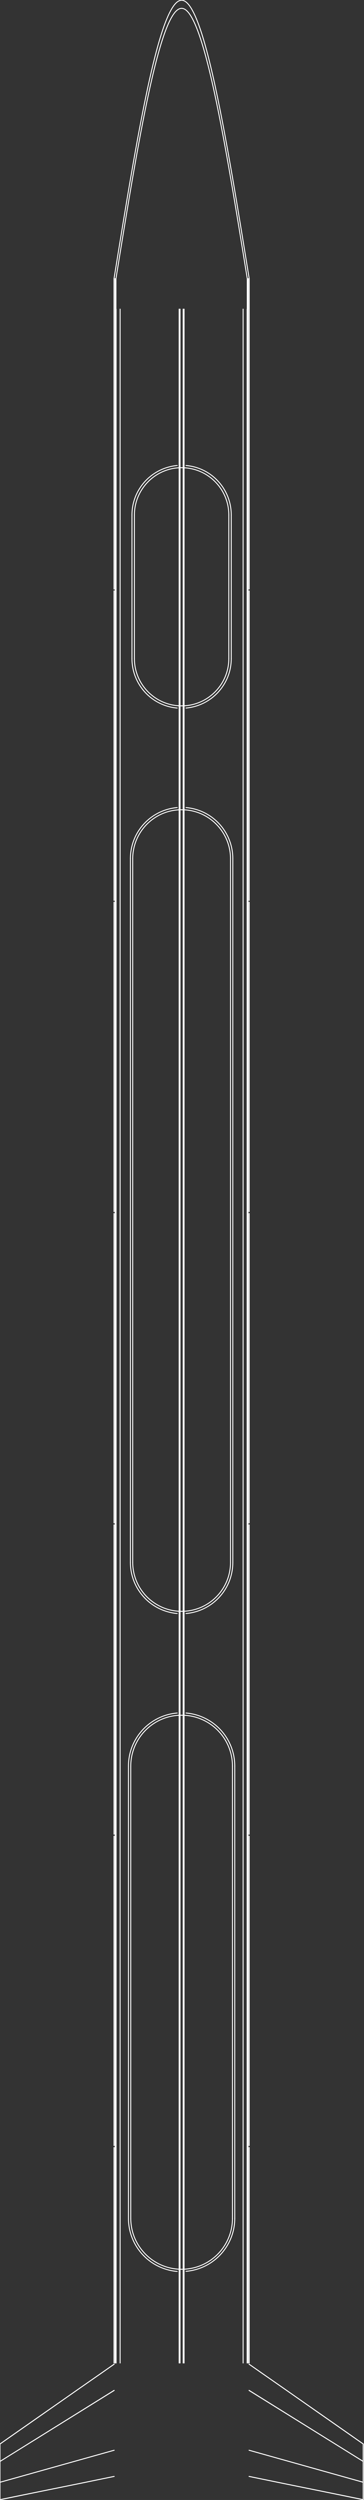 <?xml version="1.0" encoding="utf-8"?>
<!-- Generator: Adobe Illustrator 23.1.1, SVG Export Plug-In . SVG Version: 6.00 Build 0)  -->
<svg version="1.1" id="Layer_1" xmlns="http://www.w3.org/2000/svg" xmlns:xlink="http://www.w3.org/1999/xlink" x="0px" y="0px"
	 viewBox="0 0 280 1920" style="enable-background:new 0 0 280 1920;" xml:space="preserve">
<rect x="0" y="0" width="280" height="1920" fill="#333333" stroke="none"/>
<style type="text/css">
	.st0{fill:none;stroke:#FFFFFF;stroke-width:0.709;stroke-linecap:round;stroke-linejoin:round;stroke-miterlimit:10;}
	.st1{fill:none;stroke:#FFFFFF;stroke-width:0.709;stroke-linecap:round;stroke-linejoin:round;stroke-miterlimit:10;}
</style>
<g>
	<line class="st0" x1="191.7" y1="1814.8" x2="191.7" y2="1649.3"/>
	<line class="st0" x1="191.7" y1="1647.8" x2="191.7" y2="1410.2"/>
	<line class="st0" x1="191.7" y1="1408.7" x2="191.7" y2="1171.1"/>
	<line class="st0" x1="191.7" y1="1169.6" x2="191.7" y2="932"/>
	<line class="st0" x1="191.7" y1="930.5" x2="191.7" y2="692.9"/>
	<line class="st0" x1="87.7" y1="692.9" x2="87.7" y2="930.5"/>
	<line class="st0" x1="87.7" y1="932" x2="87.7" y2="1169.6"/>
	<line class="st0" x1="87.7" y1="1171.1" x2="87.7" y2="1408.7"/>
	<line class="st0" x1="87.7" y1="1410.2" x2="87.7" y2="1647.8"/>
	<line class="st0" x1="87.7" y1="1649.3" x2="87.7" y2="1814.8"/>
	<line class="st0" x1="190.9" y1="1814.8" x2="190.9" y2="1649.3"/>
	<line class="st0" x1="190.9" y1="1647.8" x2="190.9" y2="1410.2"/>
	<line class="st0" x1="190.9" y1="1408.7" x2="190.9" y2="1171.1"/>
	<line class="st0" x1="190.9" y1="1169.6" x2="190.9" y2="932"/>
	<line class="st0" x1="190.9" y1="930.5" x2="190.9" y2="692.9"/>
	<line class="st0" x1="88.5" y1="692.9" x2="88.5" y2="930.5"/>
	<line class="st0" x1="88.5" y1="932" x2="88.5" y2="1169.6"/>
	<line class="st0" x1="88.5" y1="1171.1" x2="88.5" y2="1408.7"/>
	<line class="st0" x1="88.5" y1="1410.2" x2="88.5" y2="1647.8"/>
	<line class="st0" x1="88.5" y1="1649.3" x2="88.5" y2="1814.8"/>
	<line class="st0" x1="92.4" y1="237.4" x2="92.4" y2="1814.8"/>
	<line class="st0" x1="89.3" y1="237.4" x2="89.3" y2="1814.8"/>
	<line class="st0" x1="141.6" y1="237.4" x2="141.6" y2="1814.8"/>
	<line class="st0" x1="137.8" y1="237.4" x2="137.8" y2="1814.8"/>
	<line class="st0" x1="140.9" y1="237.4" x2="140.9" y2="1814.8"/>
	<line class="st0" x1="138.5" y1="237.4" x2="138.5" y2="1814.8"/>
	<line class="st0" x1="87.7" y1="453.8" x2="87.7" y2="691.5"/>
	<line class="st0" x1="88.5" y1="453.8" x2="88.5" y2="691.5"/>
	<line class="st0" x1="88.6" y1="237.4" x2="88.6" y2="1814.8"/>
	<line class="st0" x1="191.7" y1="691.5" x2="191.7" y2="453.8"/>
	<line class="st0" x1="191.7" y1="452.4" x2="191.7" y2="214"/>
	<line class="st0" x1="87.7" y1="214" x2="87.7" y2="452.4"/>
	<line class="st0" x1="190.9" y1="691.5" x2="190.9" y2="453.8"/>
	<line class="st0" x1="190.9" y1="452.4" x2="190.9" y2="214"/>
	<line class="st0" x1="88.5" y1="214" x2="88.5" y2="452.4"/>
	<line class="st0" x1="190.9" y1="237.4" x2="190.9" y2="214"/>
	<line class="st0" x1="88.5" y1="214" x2="88.5" y2="237.4"/>
	<line class="st0" x1="190.2" y1="237.4" x2="190.2" y2="214"/>
	<line class="st0" x1="89.2" y1="214" x2="89.2" y2="237.4"/>
	<path class="st0" d="M190.2,214C173.4,110.2,156.5,6.4,139.7,6.4S106,110.2,89.2,214"/>
	<path class="st0" d="M191.7,214C174.4,107.1,157,0.2,139.7,0.2S105,107.1,87.7,214"/>
	<line class="st0" x1="190.8" y1="237.4" x2="190.8" y2="1814.8"/>
	<line class="st0" x1="190.1" y1="237.4" x2="190.1" y2="1814.8"/>
	<line class="st0" x1="187" y1="237.4" x2="187" y2="1814.8"/>
	<line class="st0" x1="279.4" y1="1919.8" x2="279.4" y2="1906.4"/>
	<polyline class="st0" points="279.4,1919.8 279.4,1919.8 279.4,1919.8 279.4,1919.8 279.4,1919.8 279.4,1919.8 279.4,1919.8 	"/>
	<line class="st0" x1="279.4" y1="1906.4" x2="279.4" y2="1919.8"/>
	<line class="st0" x1="279.4" y1="1890.4" x2="279.4" y2="1906.4"/>
	<line class="st0" x1="279.4" y1="1877" x2="279.4" y2="1890.4"/>
	<path class="st0" d="M279.4,1877L279.4,1877L279.4,1877L279.4,1877L279.4,1877L279.4,1877L279.4,1877"/>
	<line class="st0" x1="279.4" y1="1890.4" x2="279.4" y2="1877"/>
	<line class="st0" x1="279.4" y1="1906.4" x2="279.4" y2="1890.4"/>
	<line class="st0" x1="279.4" y1="1906.4" x2="191.6" y2="1881.8"/>
	<line class="st0" x1="279.4" y1="1890.4" x2="191.6" y2="1835.9"/>
	<polyline class="st0" points="191.6,1815.7 226,1839.7 252.7,1858.3 269.6,1870.1 279.4,1877 	"/>
	<polyline class="st0" points="279.4,1919.8 238.3,1911.4 214.9,1906.7 194.5,1902.5 191.6,1901.9 	"/>
	<polyline class="st0" points="191.6,1901.9 232.7,1910.3 256.1,1915 276.8,1919.2 279.4,1919.8 	"/>
	<line class="st0" x1="279.4" y1="1906.4" x2="191.6" y2="1881.8"/>
	<line class="st0" x1="279.4" y1="1890.4" x2="191.6" y2="1835.8"/>
	<polyline class="st0" points="279.4,1877 245,1853 218.3,1834.3 200.7,1822.1 191.6,1815.7 	"/>
	<line class="st0" x1="0" y1="1919.8" x2="0" y2="1906.4"/>
	<line class="st0" x1="0" y1="1877" x2="0" y2="1890.4"/>
	<line class="st0" x1="0" y1="1906.4" x2="0" y2="1919.8"/>
	<path class="st0" d="M0,1877L0,1877L0,1877L0,1877L0,1877L0,1877L0,1877"/>
	<polyline class="st0" points="0,1919.8 0,1919.8 0,1919.8 0,1919.8 0,1919.8 0,1919.8 0,1919.8 	"/>
	<line class="st0" x1="0" y1="1906.4" x2="87.8" y2="1881.8"/>
	<line class="st0" x1="0" y1="1890.4" x2="87.8" y2="1835.9"/>
	<line class="st0" x1="0" y1="1890.4" x2="0" y2="1906.4"/>
	<line class="st0" x1="0" y1="1906.4" x2="0" y2="1890.4"/>
	<polyline class="st0" points="0,1919.8 41.1,1911.4 64.5,1906.7 84.9,1902.5 87.8,1901.9 	"/>
	<polyline class="st0" points="87.8,1815.7 53.4,1839.7 26.7,1858.3 9.8,1870.1 0,1877 	"/>
	<line class="st0" x1="0" y1="1890.4" x2="0" y2="1877"/>
	<polyline class="st0" points="87.8,1901.9 46.7,1910.3 23.3,1915 2.6,1919.2 0,1919.8 	"/>
	<line class="st0" x1="0" y1="1906.4" x2="87.8" y2="1881.8"/>
	<polyline class="st0" points="0,1877 34.4,1853 61.1,1834.3 78.7,1822.1 87.8,1815.7 	"/>
	<line class="st0" x1="0" y1="1890.4" x2="87.8" y2="1835.8"/>
</g>
<g>
	<line class="st1" x1="98.8" y1="1356.4" x2="98.8" y2="1703.7"/>
	<line class="st1" x1="180.6" y1="1703.7" x2="180.6" y2="1356.4"/>
	<path class="st1" d="M180.6,1356.4c0-21.3-16.3-39-37.5-40.8"/>
	<path class="st1" d="M136.3,1315.6c-21.2,1.8-37.5,19.5-37.5,40.8"/>
	<path class="st1" d="M98.8,1703.7c0,21.3,16.3,39,37.5,40.8"/>
	<path class="st1" d="M143.1,1744.4c21.2-1.8,37.5-19.5,37.5-40.8"/>
	<path class="st1" d="M100.6,1703.7c0,21.6,17.5,39.1,39.1,39.1s39.1-17.5,39.1-39.1"/>
	<line class="st1" x1="100.6" y1="1356.4" x2="100.6" y2="1703.7"/>
	<line class="st1" x1="178.8" y1="1703.7" x2="178.8" y2="1356.4"/>
	<path class="st1" d="M178.8,1356.4c0-21.6-17.5-39.1-39.1-39.1s-39.1,17.5-39.1,39.1"/>
	<path class="st1" d="M100.3,1199.9c0,20.5,15.6,37.5,36,39.3"/>
	<path class="st1" d="M143.1,1239.2c20.4-1.8,36-18.8,36-39.3"/>
	<path class="st1" d="M179.1,659.5c0-20.5-15.6-37.5-36-39.3"/>
	<path class="st1" d="M136.3,620.2c-20.4,1.8-36,18.8-36,39.3"/>
	<line class="st1" x1="179.1" y1="1199.9" x2="179.1" y2="659.5"/>
	<line class="st1" x1="100.3" y1="659.5" x2="100.3" y2="1199.9"/>
	<path class="st1" d="M177.3,659.5c0-20.7-16.8-37.6-37.6-37.6s-37.6,16.8-37.6,37.6"/>
	<line class="st1" x1="177.3" y1="1199.9" x2="177.3" y2="659.5"/>
	<line class="st1" x1="102.1" y1="659.5" x2="102.1" y2="1199.9"/>
	<path class="st1" d="M102.1,1199.9c0,20.7,16.8,37.6,37.6,37.6s37.6-16.8,37.6-37.6"/>
	<path class="st1" d="M101.5,505.8c0,19.8,15.1,36.3,34.8,38"/>
	<path class="st1" d="M143.1,543.8c19.7-1.8,34.8-18.3,34.8-38"/>
	<line class="st1" x1="177.9" y1="505.8" x2="177.9" y2="395.5"/>
	<line class="st1" x1="101.5" y1="395.5" x2="101.5" y2="505.8"/>
	<path class="st1" d="M177.9,395.5c0-19.8-15.1-36.3-34.8-38"/>
	<path class="st1" d="M136.3,357.5c-19.7,1.8-34.8,18.3-34.8,38"/>
	<path class="st1" d="M176,395.5c0-20.1-16.3-36.3-36.3-36.3s-36.3,16.3-36.3,36.3"/>
	<line class="st1" x1="176" y1="505.8" x2="176" y2="395.5"/>
	<line class="st1" x1="103.4" y1="395.5" x2="103.4" y2="505.8"/>
	<path class="st1" d="M103.4,505.8c0,20.1,16.3,36.3,36.3,36.3s36.3-16.3,36.3-36.3"/>
</g>
</svg>
